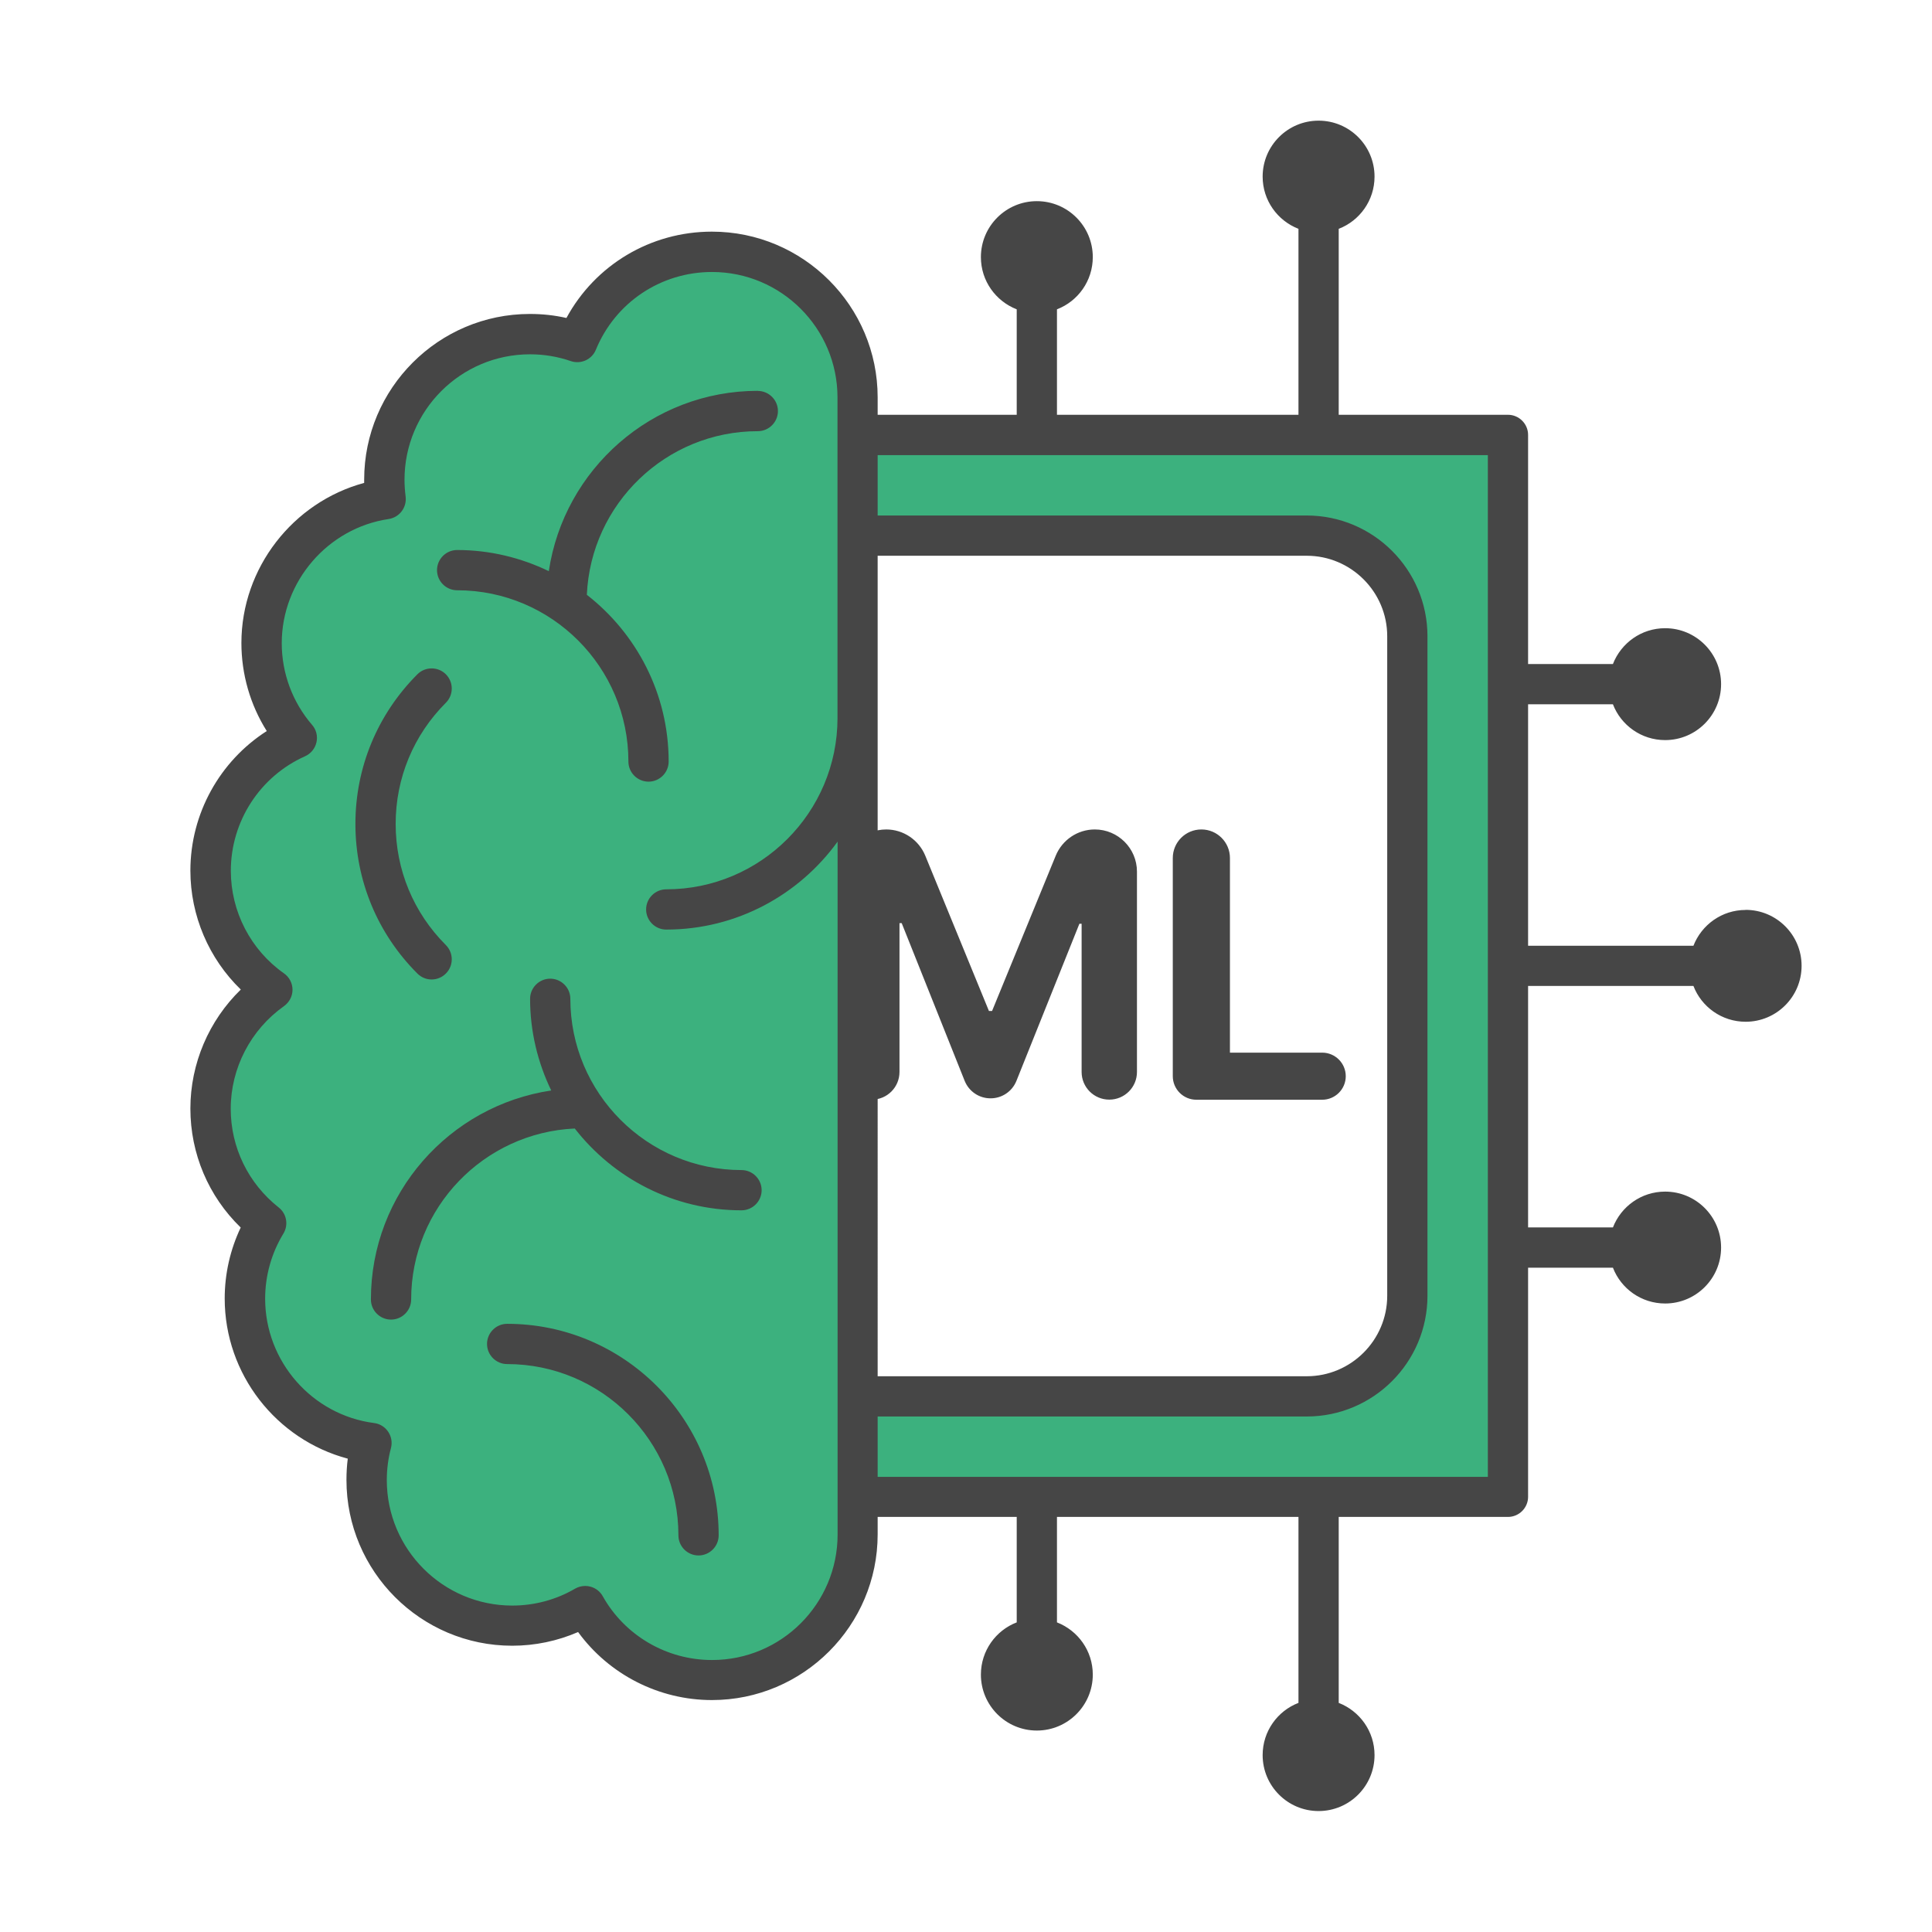<?xml version="1.0" encoding="UTF-8"?>
<svg id="Security_Networking" data-name="Security Networking" xmlns="http://www.w3.org/2000/svg" viewBox="0 0 192 192">
  <defs>
    <style>
      .cls-1 {
        fill: #464646;
      }

      .cls-1, .cls-2 {
        stroke-width: 0px;
      }

      .cls-2 {
        fill: #3cb17e;
      }
    </style>
  </defs>
  <path class="cls-2" d="m149.87,43.23h-64.64v-3.73c0-8-6.48-14.47-14.47-14.47-6.04,0-11.22,3.7-13.38,8.96-1.47-.52-3.06-.79-4.7-.79-8,0-14.47,6.48-14.47,14.47,0,.65.05,1.29.13,1.92-6.97,1.04-12.33,7.04-12.33,14.32,0,3.59,1.31,6.88,3.49,9.42-5.04,2.25-8.56,7.32-8.56,13.2,0,4.88,2.42,9.21,6.13,11.82-3.71,2.62-6.13,6.95-6.13,11.83,0,4.61,2.16,8.72,5.52,11.37-1.34,2.19-2.11,4.76-2.11,7.51,0,7.35,5.47,13.42,12.57,14.34-.32,1.18-.48,2.41-.48,3.69,0,7.99,6.48,14.47,14.47,14.47,2.64,0,5.12-.71,7.25-1.95,2.47,4.4,7.19,7.36,12.6,7.36,7.99,0,14.47-6.48,14.47-14.47v-3.73h64.64V43.23Zm-10,85.54c0,5.53-4.48,10-10,10h-44.64V53.23h44.64c5.52,0,10,4.47,10,10v65.54Z"/>
  <path class="cls-1" d="m42.89,97.34c-.51,0-1.02-.2-1.41-.59-3.97-3.97-6.16-9.25-6.16-14.87s2.19-10.89,6.16-14.87c.78-.78,2.05-.78,2.83,0,.78.78.78,2.05,0,2.83-3.22,3.22-4.99,7.49-4.99,12.04s1.77,8.82,4.99,12.04c.78.78.78,2.05,0,2.83-.39.39-.9.59-1.41.59Zm28.53,55.24c0-11.59-9.43-21.02-21.02-21.02-1.1,0-2,.9-2,2s.9,2,2,2c9.39,0,17.02,7.64,17.02,17.02,0,1.1.9,2,2,2s2-.9,2-2Zm3.89-113.74c-10.53,0-19.26,7.8-20.77,17.92-2.76-1.33-5.84-2.1-9.11-2.1-1.1,0-2,.9-2,2s.9,2,2,2c9.39,0,17.02,7.64,17.02,17.02,0,1.1.9,2,2,2s2-.9,2-2c0-6.73-3.19-12.72-8.13-16.57.4-9.03,7.86-16.26,16.99-16.26,1.1,0,2-.9,2-2s-.9-2-2-2Zm-1.61,77.44c-9.39,0-17.02-7.64-17.02-17.02,0-1.1-.9-2-2-2s-2,.9-2,2c0,3.27.77,6.35,2.1,9.11-10.12,1.51-17.92,10.23-17.92,20.77,0,1.1.9,2,2,2s2-.9,2-2c0-9.13,7.23-16.58,16.26-16.99,3.85,4.94,9.84,8.13,16.57,8.13,1.1,0,2-.9,2-2s-.9-2-2-2Zm99.78-25.85c-2.37,0-4.38,1.48-5.19,3.56h-16.43v-24h8.43c.8,2.08,2.82,3.56,5.19,3.56,3.07,0,5.56-2.49,5.56-5.56s-2.49-5.56-5.56-5.56c-2.37,0-4.38,1.48-5.19,3.56h-8.43v-22.77c0-1.1-.9-2-2-2h-16.82v-18.48c2.08-.8,3.56-2.82,3.56-5.19,0-3.07-2.49-5.56-5.56-5.56s-5.56,2.49-5.56,5.56c0,2.37,1.48,4.38,3.56,5.19v18.48h-24v-10.48c2.08-.8,3.56-2.82,3.56-5.19,0-3.07-2.49-5.56-5.56-5.56s-5.56,2.49-5.56,5.56c0,2.37,1.48,4.38,3.56,5.19v10.48h-13.82v-1.73c0-9.08-7.39-16.47-16.47-16.47-6.1,0-11.6,3.31-14.46,8.58-1.18-.27-2.39-.4-3.63-.4-9.08,0-16.47,7.39-16.47,16.47,0,.11,0,.21,0,.32-7.07,1.91-12.2,8.45-12.2,15.91,0,3.11.88,6.15,2.52,8.75-4.67,2.99-7.59,8.21-7.59,13.87,0,4.48,1.84,8.75,5.01,11.82-3.17,3.08-5.01,7.35-5.01,11.83s1.8,8.72,5,11.82c-1.04,2.19-1.59,4.6-1.59,7.05,0,7.53,5.13,14.03,12.23,15.92-.09.7-.13,1.4-.13,2.12,0,9.08,7.39,16.47,16.47,16.47,2.27,0,4.5-.47,6.55-1.36,3.07,4.21,8.01,6.76,13.3,6.76,9.08,0,16.47-7.39,16.47-16.47v-1.73h13.82v10.48c-2.08.8-3.56,2.82-3.56,5.19,0,3.07,2.49,5.56,5.56,5.56s5.56-2.49,5.56-5.56c0-2.37-1.48-4.38-3.56-5.19v-10.48h24v18.48c-2.08.8-3.56,2.82-3.56,5.19,0,3.07,2.49,5.56,5.56,5.56s5.56-2.49,5.56-5.56c0-2.37-1.48-4.38-3.56-5.19v-18.48h16.82c1.1,0,2-.9,2-2v-22.77h8.43c.8,2.08,2.82,3.56,5.19,3.56,3.07,0,5.56-2.49,5.56-5.56s-2.49-5.56-5.56-5.56c-2.37,0-4.38,1.48-5.19,3.56h-8.43v-24h16.43c.8,2.08,2.82,3.56,5.19,3.56,3.07,0,5.56-2.49,5.56-5.56s-2.49-5.56-5.56-5.56Zm-86.26-35.2h42.64c4.41,0,8,3.59,8,8v65.54c0,4.41-3.59,8-8,8h-42.64V55.23Zm-16.47,109.74c-4.5,0-8.66-2.43-10.85-6.34-.26-.47-.7-.81-1.22-.95-.17-.05-.35-.07-.52-.07-.35,0-.7.09-1.01.27-1.88,1.1-4.04,1.68-6.24,1.68-6.88,0-12.47-5.59-12.47-12.47,0-1.09.14-2.16.41-3.17.15-.56.05-1.15-.27-1.63s-.83-.8-1.4-.87c-6.17-.8-10.83-6.12-10.83-12.36,0-2.29.63-4.52,1.81-6.46.53-.86.33-1.99-.47-2.61-3.02-2.39-4.76-5.96-4.76-9.8,0-4.04,1.98-7.85,5.29-10.2.53-.38.85-.98.85-1.63,0-.65-.32-1.26-.85-1.63-3.31-2.33-5.28-6.14-5.28-10.19,0-4.91,2.89-9.38,7.37-11.38.58-.26,1-.77,1.14-1.39s-.02-1.26-.44-1.74c-1.94-2.25-3.01-5.13-3.01-8.11,0-6.13,4.57-11.44,10.62-12.34,1.08-.16,1.83-1.16,1.69-2.24-.07-.56-.11-1.12-.11-1.66,0-6.88,5.59-12.47,12.47-12.47,1.4,0,2.76.23,4.04.67,1,.35,2.11-.14,2.51-1.13,1.93-4.69,6.45-7.72,11.54-7.72,6.88,0,12.47,5.59,12.47,12.47v3.7s0,.02,0,.03v10s0,.02,0,.03v18.06s0,.03,0,.04c0,9.39-7.64,17.02-17.02,17.02-1.1,0-2,.9-2,2s.9,2,2,2c7.01,0,13.21-3.46,17.03-8.74v55.1s0,.02,0,.03v10s0,.02,0,.03v3.7c0,6.88-5.59,12.47-12.47,12.47Zm77.11-18.2h-60.64v-6h42.64c6.62,0,12-5.38,12-12V63.23c0-6.62-5.38-12-12-12h-42.64v-6h60.64v101.54Z"/>
  <path class="cls-1" d="m88.07,82.43c1.7,0,3.23,1.03,3.88,2.6l6.33,15.44h.31l6.33-15.44c.65-1.57,2.18-2.6,3.88-2.6h0c2.31,0,4.19,1.88,4.19,4.19v19.91c0,1.52-1.23,2.75-2.75,2.75h0c-1.52,0-2.75-1.23-2.75-2.75v-14.73h-.22l-6.26,15.62c-.42,1.04-1.43,1.73-2.56,1.73h-.02c-1.13,0-2.14-.69-2.56-1.73l-6.26-15.68h-.22v14.79c0,1.52-1.23,2.75-2.75,2.75h0c-1.52,0-2.75-1.23-2.75-2.75v-19.91c0-2.31,1.88-4.19,4.19-4.19h0Zm31.32,0h0c1.57,0,2.84,1.27,2.84,2.84v19.34h9.17c1.29,0,2.34,1.05,2.34,2.34h0c0,1.29-1.05,2.34-2.34,2.34h-12.51c-1.29,0-2.34-1.05-2.34-2.34v-21.68c0-1.57,1.27-2.84,2.84-2.84Z"/>
</svg>
